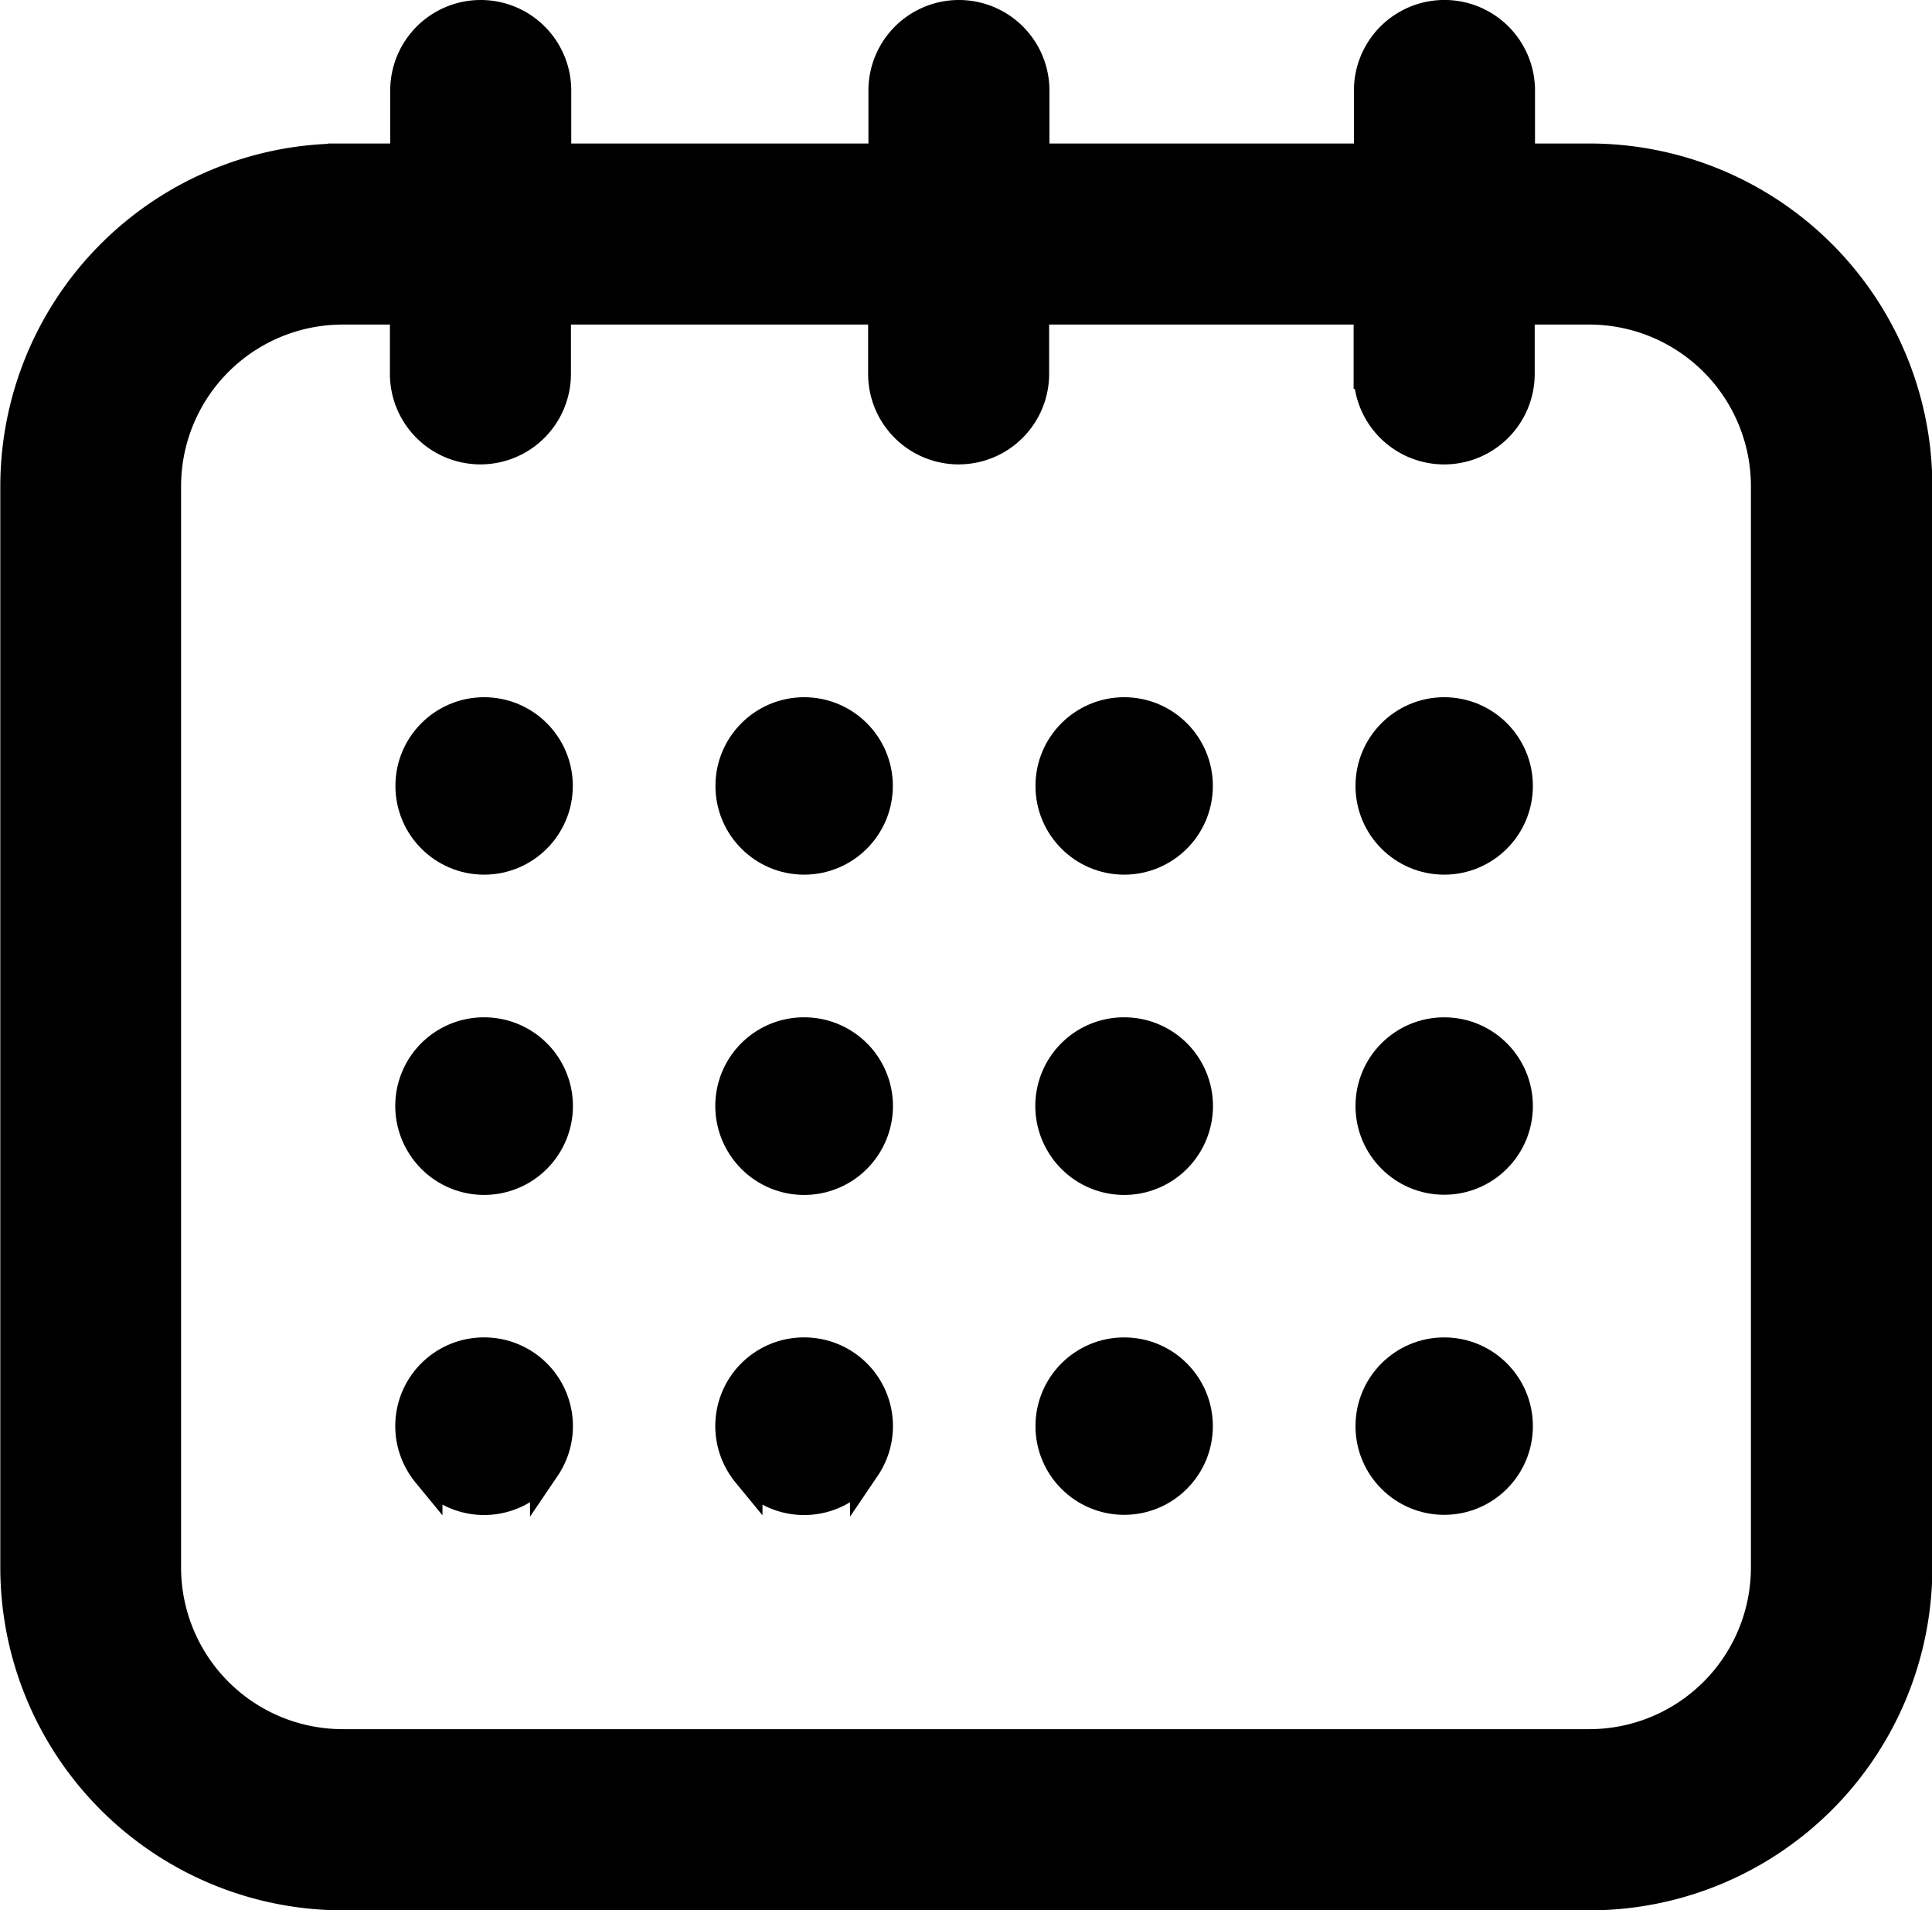 <svg xmlns="http://www.w3.org/2000/svg" width="31.954" height="31.589" viewBox="0 0 31.954 31.589">
    <defs>
        <style>
            .cls-1{stroke:#000;stroke-width:.5px}
        </style>
    </defs>
    <g id="Groupe_107" transform="translate(-838.662 -.25)">
        <circle id="Ellipse_14" cx="1.217" cy="1.217" r="1.217" class="cls-1" transform="translate(856.038 12.029)"/>
        <circle id="Ellipse_15" cx="1.217" cy="1.217" r="1.217" class="cls-1" transform="translate(861.331 12.029)"/>
        <circle id="Ellipse_16" cx="1.217" cy="1.217" r="1.217" class="cls-1" transform="translate(845.452 12.029)"/>
        <circle id="Ellipse_17" cx="1.217" cy="1.217" r="1.217" class="cls-1" transform="translate(850.745 12.029)"/>
        <circle id="Ellipse_18" cx="1.217" cy="1.217" r="1.217" class="cls-1" transform="translate(856.038 22.615)"/>
        <circle id="Ellipse_19" cx="1.217" cy="1.217" r="1.217" class="cls-1" transform="translate(861.331 22.615)"/>
        <path id="Tracé_214" d="M947.629 364a1.216 1.216 0 0 0-1.009 1.9q.033.049.07.094a1.225 1.225 0 0 0 .165.165 1.217 1.217 0 0 0 1.548 0 1.231 1.231 0 0 0 .165-.165q.037-.045.07-.094a1.217 1.217 0 0 0-1.009-1.9z" class="cls-1" transform="translate(-100.96 -341.385)"/>
        <path id="Tracé_215" d="M1034.629 364a1.216 1.216 0 0 0-1.009 1.9q.033.049.07.094a1.216 1.216 0 0 0 1.878 0q.037-.045.07-.094a1.217 1.217 0 0 0-1.009-1.9z" class="cls-1" transform="translate(-182.667 -341.385)"/>
        <path id="Tracé_216" d="M1121.629 277a1.216 1.216 0 0 0-1.009 1.9q.033.049.07.094a1.216 1.216 0 0 0 1.878 0q.037-.045.07-.094a1.217 1.217 0 0 0-1.009-1.9z" class="cls-1" transform="translate(-264.374 -259.678)"/>
        <circle id="Ellipse_20" cx="1.217" cy="1.217" r="1.217" class="cls-1" transform="translate(861.331 17.322)"/>
        <path id="Tracé_217" d="M947.629 277a1.216 1.216 0 0 0-1.009 1.9q.033.049.07.094a1.226 1.226 0 0 0 .165.165 1.217 1.217 0 0 0 1.548 0 1.232 1.232 0 0 0 .165-.165q.037-.045.07-.094a1.217 1.217 0 0 0-1.009-1.9z" class="cls-1" transform="translate(-100.96 -259.678)"/>
        <path id="Tracé_218" d="M1034.629 277a1.216 1.216 0 0 0-1.009 1.9q.033.049.07.094a1.216 1.216 0 0 0 1.878 0q.037-.045.07-.094a1.217 1.217 0 0 0-1.009-1.9z" class="cls-1" transform="translate(-182.667 -259.678)"/>
        <path id="Tracé_219" d="M864.951 2.873H863.8V1.747a1.247 1.247 0 0 0-2.495 0v1.126h-5.536V1.747a1.247 1.247 0 1 0-2.494 0v1.126h-5.415V1.747a1.247 1.247 0 1 0-2.494 0v1.126h-1.034a5.421 5.421 0 0 0-5.415 5.415v17.886a5.421 5.421 0 0 0 5.415 5.415h20.625a5.421 5.421 0 0 0 5.415-5.415V8.287a5.421 5.421 0 0 0-5.421-5.414zm2.92 23.3a2.924 2.924 0 0 1-2.92 2.92h-20.624a2.924 2.924 0 0 1-2.92-2.92V8.287a2.924 2.924 0 0 1 2.92-2.92h1.034v1.065a1.247 1.247 0 1 0 2.494 0V5.367h5.415v1.065a1.247 1.247 0 1 0 2.494 0V5.367h5.536v1.065a1.247 1.247 0 0 0 2.495 0V5.367h1.156a2.924 2.924 0 0 1 2.92 2.92z" class="cls-1"/>
    </g>
</svg>
